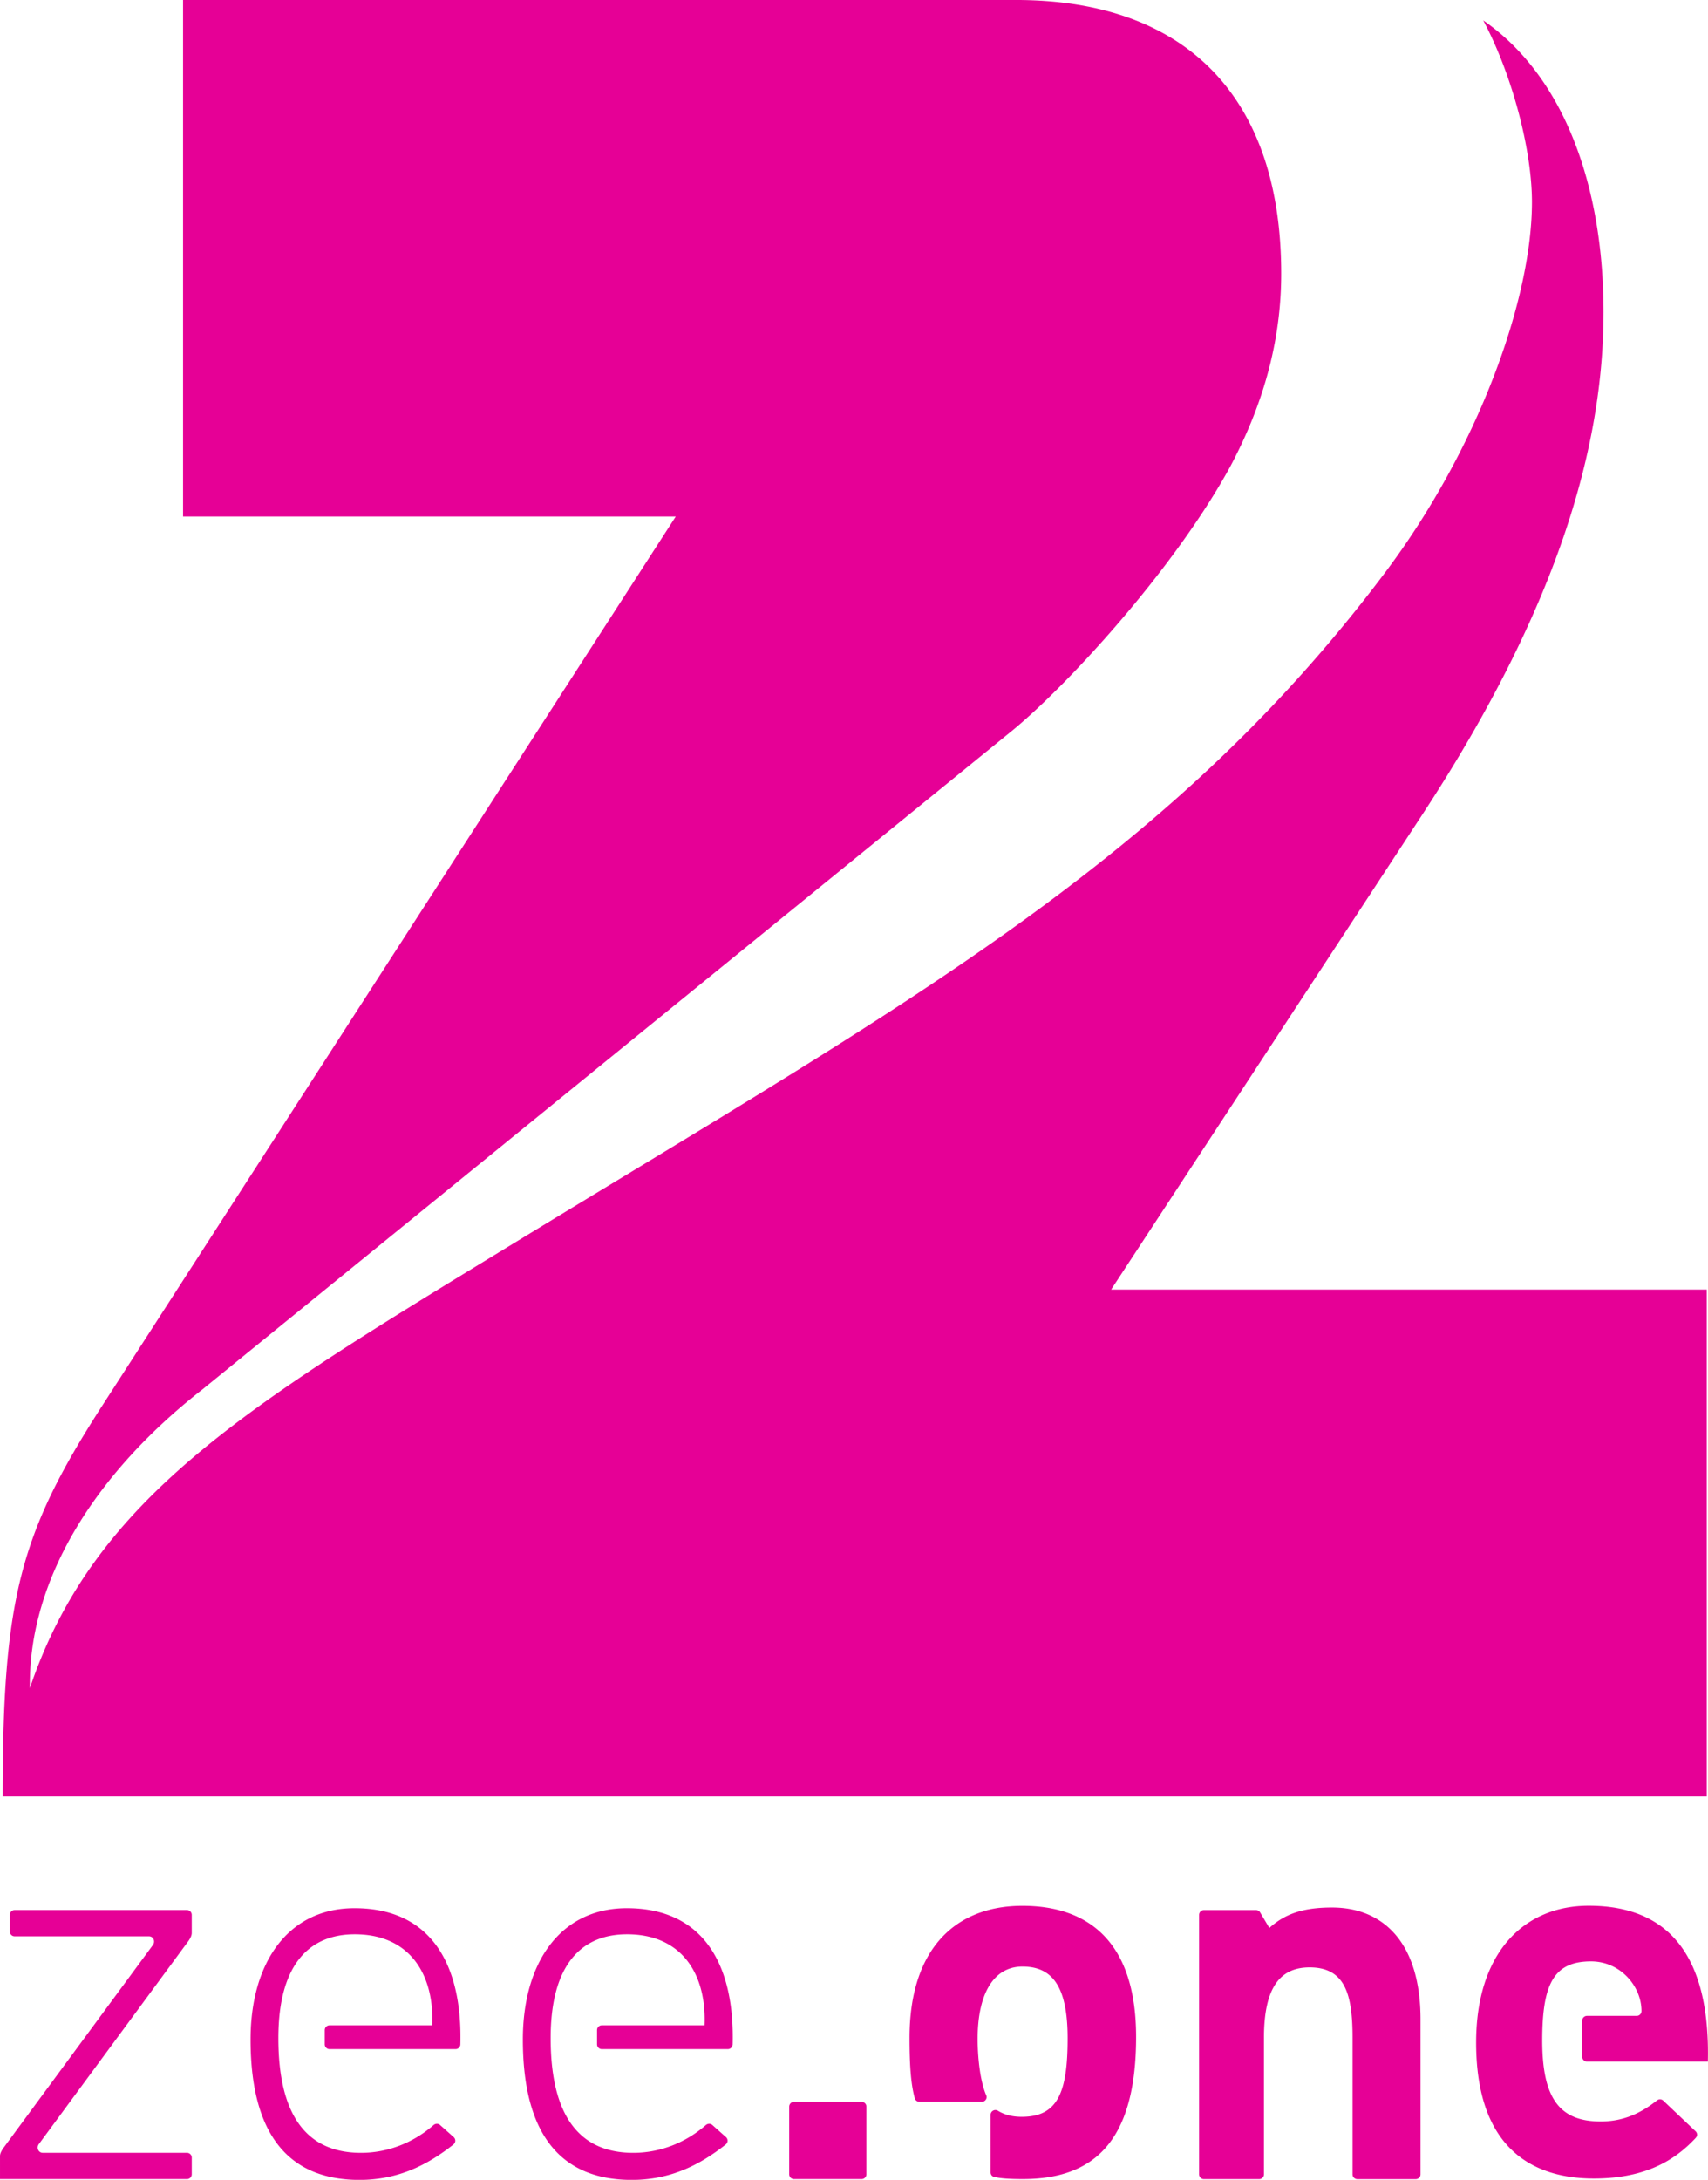 <svg width="600" height="765.3" viewBox="0 0 158.75 202.487" xmlns="http://www.w3.org/2000/svg">
    <g fill="#e60096">
        <path d="M42.789 189.898a.452.452 0 0 1-.449.448H30.632a.448.448 0 0 1-.448-.448v-1.318c0-.248.2-.448.448-.448h9.545c.194-4.799-2.148-8.454-7.205-8.454-4.192 0-7.1 2.763-7.1 9.649 0 7.066 2.559 10.65 7.68 10.65 2.554 0 4.904-.977 6.734-2.568a.484.484 0 0 1 .316-.131c.115 0 .219.043.298.113l1.238 1.102a.448.448 0 0 1 .178.358c0 .153-.081.281-.193.369-2.33 1.832-5.048 3.272-8.712 3.272-6.148 0-10.123-3.679-10.123-13.041 0-7.089 3.448-12.197 9.666-12.197 7.276 0 10.027 5.474 9.835 12.645zM68.097 189.898a.452.452 0 0 1-.449.448H55.94a.448.448 0 0 1-.448-.448v-1.318c0-.248.2-.448.448-.448h9.545c.194-4.799-2.148-8.454-7.205-8.454-4.192 0-7.1 2.763-7.1 9.649 0 7.066 2.559 10.65 7.68 10.65 2.554 0 4.904-.977 6.734-2.568a.484.484 0 0 1 .317-.131c.114 0 .218.043.297.113l1.238 1.102a.448.448 0 0 1 .178.358c0 .153-.081.281-.193.369-2.33 1.832-5.048 3.272-8.712 3.272-6.148 0-10.123-3.679-10.123-13.041 0-7.089 3.448-12.197 9.666-12.197 7.276 0 10.027 5.474 9.835 12.645zM0 202.418v-2.127c0-.228.108-.457.3-.738l13.936-18.911c.209-.334.007-.774-.387-.774H1.363a.448.448 0 0 1-.448-.448v-1.546c0-.248.2-.448.448-.448h16.01c.248 0 .449.2.449.448v1.679c0 .228-.108.457-.3.738L3.587 199.2c-.21.334-.007.774.386.774h13.401c.248 0 .449.2.449.448v1.546c0 .248-.201.448-.449.448H0zM80.526 201.968a.448.448 0 0 1-.45.448H73.8a.448.448 0 0 1-.448-.448v-6.279c0-.247.2-.448.448-.448h6.278c.248 0 .449.201.449.448zM85.023 194.908a.45.45 0 0 0 .432.33h5.8c.248 0 .448-.2.448-.448 0-.098-.052-.179-.086-.264-.682-1.726-.752-4.291-.752-5.118 0-4.27 1.52-6.731 4.166-6.731 2.685 0 4.2 1.704 4.2 6.661 0 5.067-.93 7.294-4.27 7.294-.88 0-1.607-.196-2.195-.555a.448.448 0 0 0-.694.374v5.33c0 .175.09.351.247.4.568.18 1.64.233 2.725.233 6.448 0 10.55-3.288 10.55-13.2 0-8.76-4.359-12.18-10.564-12.18-6.345 0-10.493 4.14-10.493 12.25 0 2.255.088 4.201.485 5.623zM117.479 189.278v12.694c0 .248-.201.448-.449.448h-5.132a.448.448 0 0 1-.448-.448v-24.095c0-.248.2-.448.448-.448h4.842c.151 0 .285.075.366.189l.873 1.472c1.454-1.316 3.148-1.898 5.826-1.898 4.784 0 8.226 3.293 8.226 10.387v14.394c0 .248-.201.448-.449.448h-5.422a.448.448 0 0 1-.448-.448v-12.694c0-3.998-.678-6.525-3.989-6.525-2.603 0-4.244 1.667-4.244 6.525zM152.569 186.808c0 .248-.201.448-.449.448h-4.614c-.247 0-.448.201-.448.448v3.349c0 .248.201.448.448.448h11.231c.211-9.333-3.25-14.474-11.073-14.474-6.06 0-10.466 4.408-10.466 12.707 0 9.548 4.96 12.628 10.941 12.628 4.813 0 7.518-1.713 9.379-3.675.105-.11.218-.221.218-.385a.446.446 0 0 0-.143-.328l-3.008-2.849a.447.447 0 0 0-.304-.118c-.13 0-.234.07-.329.144-1.621 1.28-3.248 1.912-5.18 1.912-3.777 0-5.43-2.083-5.43-7.513 0-5.227 1.051-7.355 4.534-7.355 2.743 0 4.692 2.322 4.692 4.612zM.246 166.878c0-18.261 1.573-24.319 9.069-36.012L62.808 47.98H17.013V-.001h77.402c16.01 0 24.666 9.203 24.666 25.414 0 5.454-1.256 11.389-4.736 17.927-5.262 9.628-15.4 20.64-20.577 24.781l-74.963 60.952c-9.759 7.62-16.18 17.507-16.029 27.734 6.064-17.886 20.466-26.364 45.134-41.415 36.17-22.068 60.603-35.344 80.777-62.14 8.755-11.628 13.7-25.52 13.7-34.483 0-4.852-1.846-11.849-4.526-16.872 7.487 5.167 11.178 15.346 11.178 27.101 0 12.54-4.278 27.525-16.872 46.715l-28.894 44.079h55.363v47.085z"/>
    </g>
</svg>
